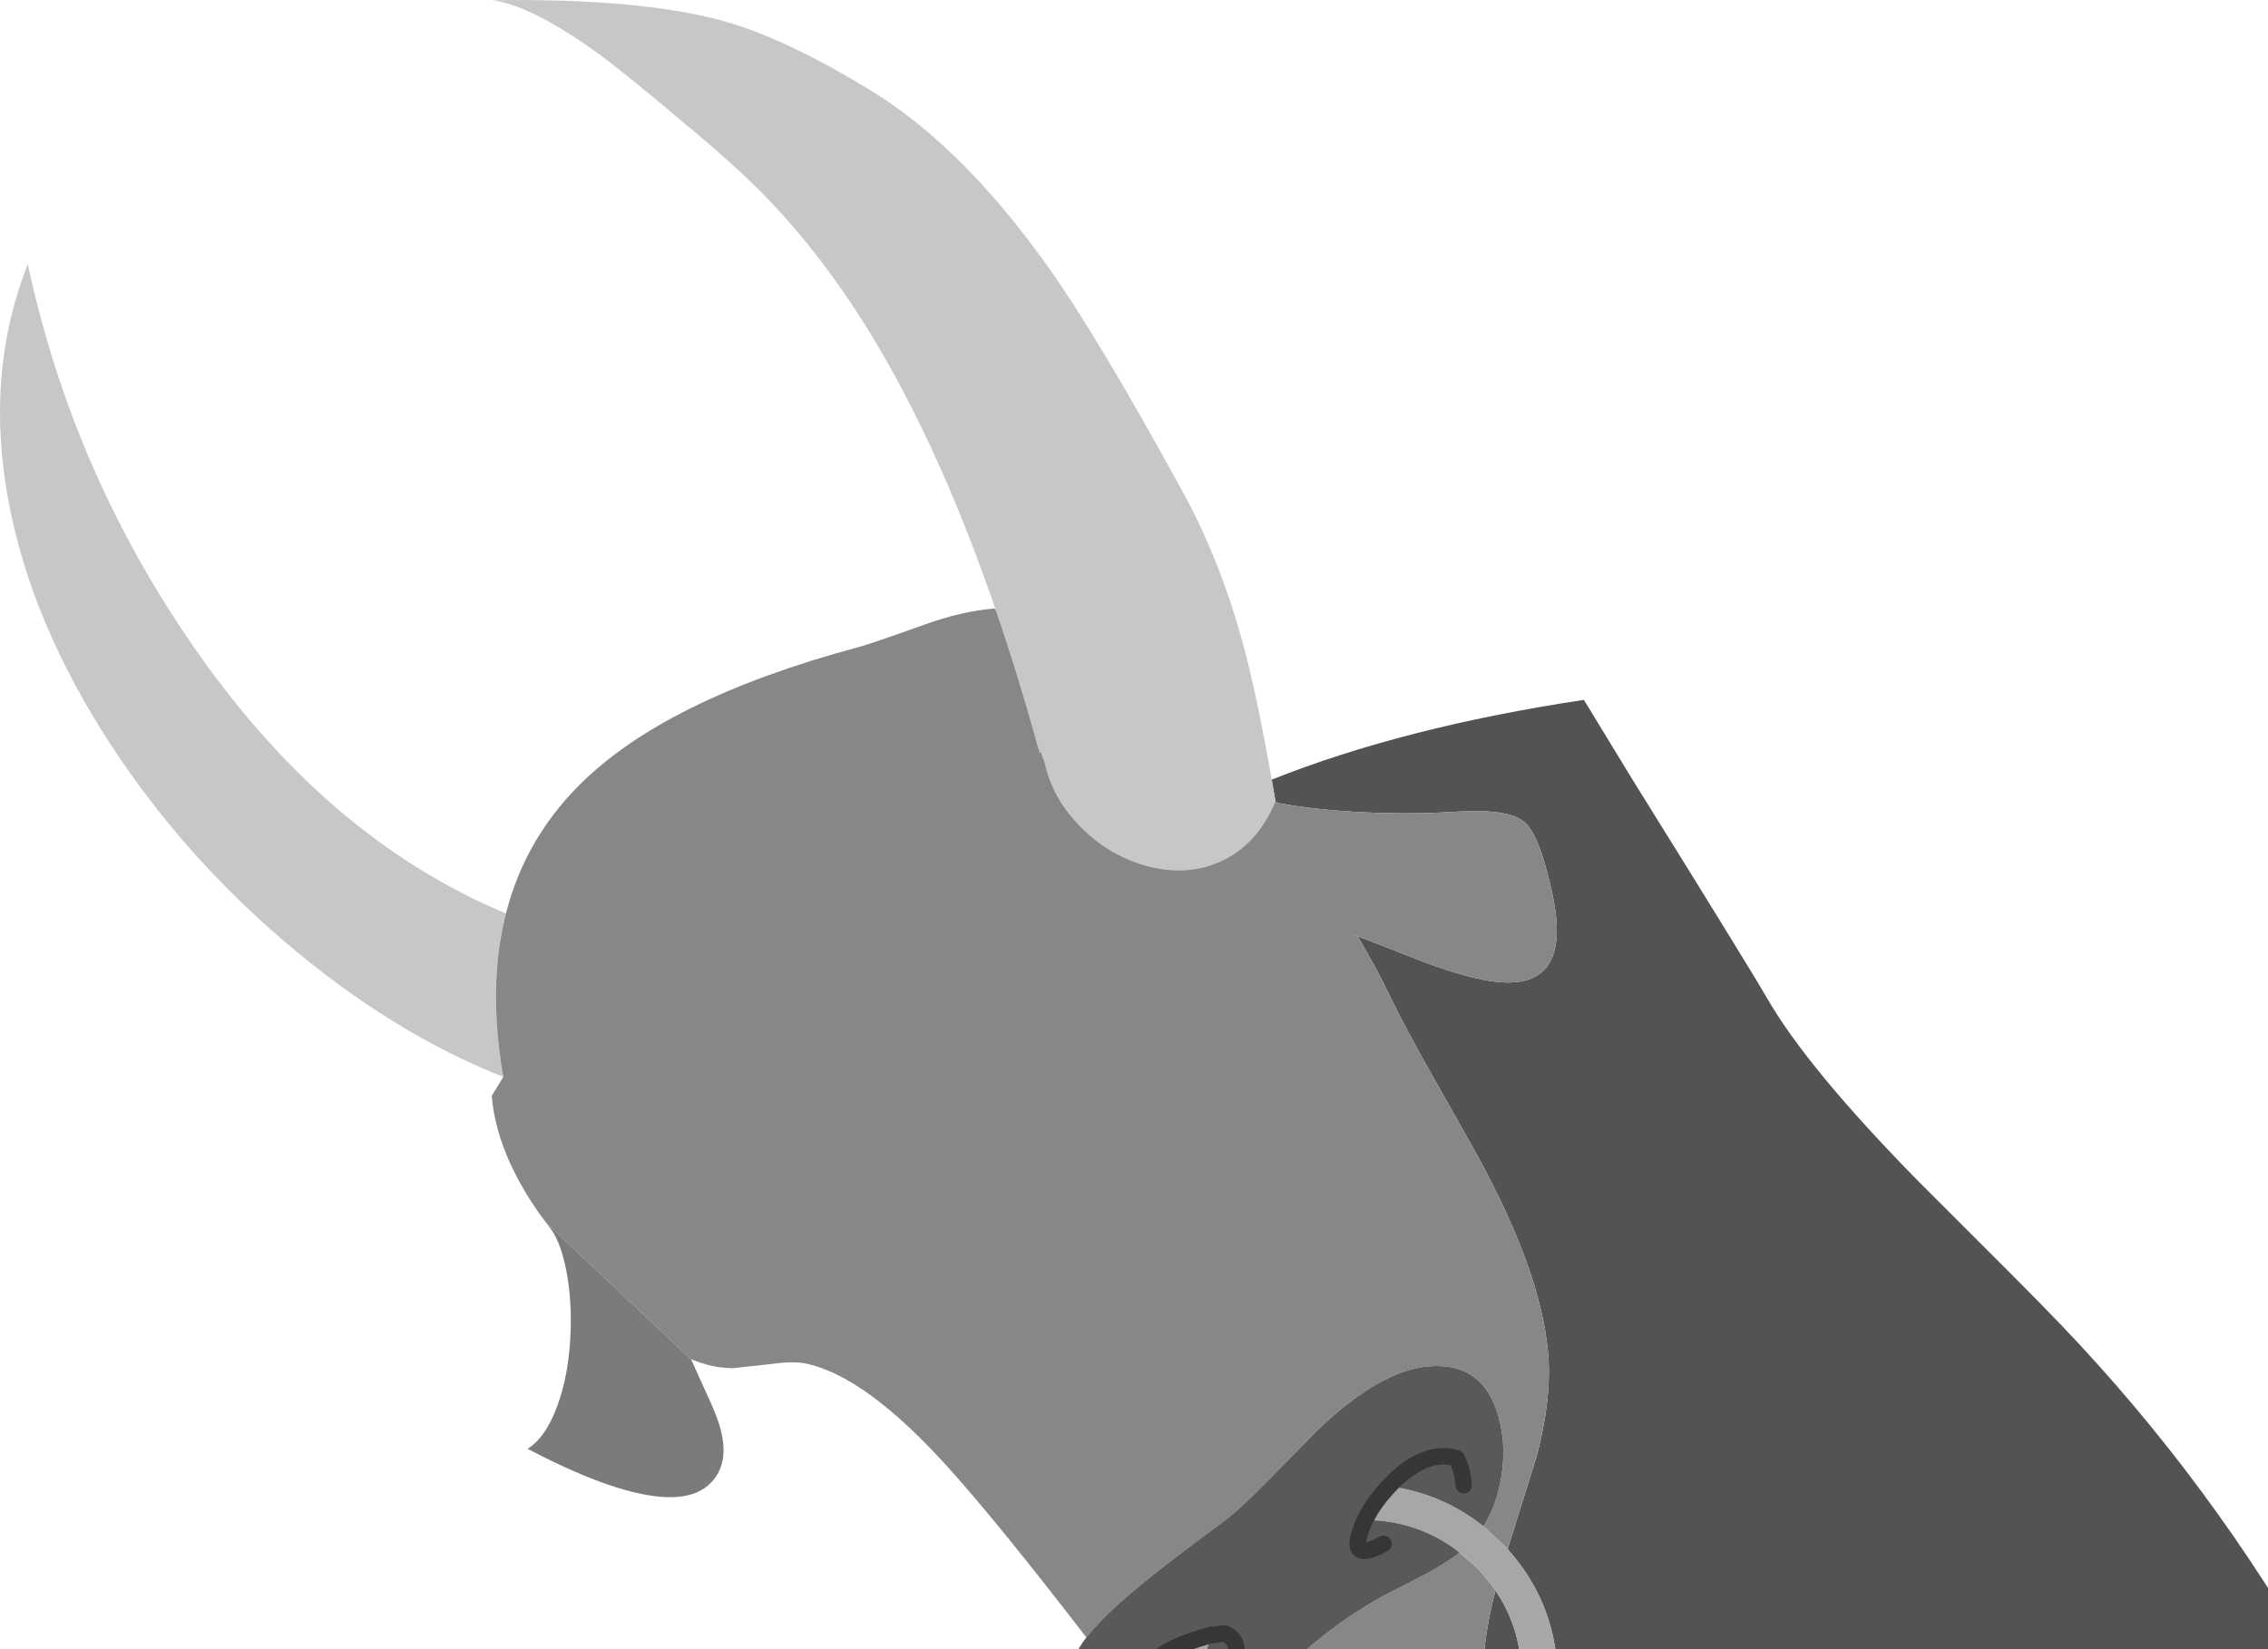 <?xml version="1.0" encoding="utf-8"?>
<!DOCTYPE svg PUBLIC "-//W3C//DTD SVG 1.1//EN" "http://www.w3.org/Graphics/SVG/1.1/DTD/svg11.dtd">
<svg version="1.1" xmlns="http://www.w3.org/2000/svg" xmlns:xlink="http://www.w3.org/1999/xlink" xmlns:ev="http://www.w3.org/2001/xml-events" width="550.0px" height="400.0px" overflow="visible" viewBox="0.0 0.0 550.0 400.0" enable-background="new 0.0 0.0 550.0 400.0">
	<defs/>
	<rect width="550.0px" height="400.0px" x="0px" y="0px" fill="#FFFFFF"/>
	<g>
		<g transform="matrix(1.0 0.0 0.0 1.0 0.0 0.0)">
			<path fill="#535354" stroke-linecap="round" stroke-linejoin="round" d="M 368.75 435.6 L 368.65 435.45 C 375.183 426.683 378.2 416.65 377.7 405.35 C 377.167 393.983 373.133 384.117 365.6 375.75 L 372.7 353.05 C 374.933 344.45 375.883 336.783 375.55 330.05 C 374.85 317.383 369.767 302.05 360.3 284.05 C 358.3 280.25 354.183 272.883 347.95 261.95 C 342.883 253.017 339.15 246.017 336.75 240.95 C 334.917 237.083 332.433 232.5 329.3 227.2 L 327.7 226.55 C 331.233 227.817 337.117 230.083 345.35 233.35 C 352.717 236.083 358.583 237.683 362.95 238.15 C 375.317 239.483 379.817 232.367 376.45 216.8 C 374.417 207.333 372.183 201.55 369.75 199.45 C 367.183 197.183 361.55 196.333 352.85 196.9 C 345.917 197.333 338.717 197.383 331.25 197.05 C 323.15 196.683 316.0 195.917 309.8 194.75 L 309.3 194.4 L 308.4 189.1 C 329.7 180.6 354.933 174.15 384.1 169.75 L 395.8 188.95 C 414.367 218.783 425.233 236.433 428.4 241.9 C 434.967 253.367 447.317 268.317 465.45 286.75 L 488.05 309.35 C 496.917 318.217 503.867 325.483 508.9 331.15 C 532.267 357.15 552.433 386.25 569.4 418.45 C 588.4 454.483 597.9 484.833 597.9 509.5 C 597.9 524.7 597.033 539.667 595.3 554.4 C 593.533 569.3 590.817 584.583 587.15 600.25 C 584.883 609.85 581.767 619.333 577.8 628.7 C 566.767 623.9 559.283 621.167 555.35 620.5 C 489.917 609.5 444.467 582.583 419.0 539.75 C 412.567 528.983 404.267 511.25 394.1 486.55 C 384.767 463.817 376.317 446.833 368.75 435.6 Z M 309.3 194.4 L 309.3 194.35 Z M 365.6 375.75 L 365.6 375.7 Z M 362.65 385.75 C 366.583 391.517 368.7 398.067 369.0 405.4 C 369.367 413.7 367.4 421.15 363.1 427.75 C 358.667 421.983 353.883 416.683 348.75 411.85 L 354.8 411.55 L 359.65 411.05 C 359.217 403.617 360.2 395.25 362.6 385.95 L 362.65 385.75 Z"/>
			<path fill="#C8C7C7" stroke-linecap="round" stroke-linejoin="round" d="M 309.3 194.35 L 309.3 194.4 C 306.3 201.467 301.85 206.317 295.95 208.95 C 290.65 211.35 284.85 211.75 278.55 210.15 C 272.483 208.583 267.133 205.533 262.5 201.0 C 257.667 196.267 254.6 190.867 253.3 184.8 L 252.35 182.3 L 252.25 182.4 C 251.917 182.8 251.883 182.633 252.15 181.9 L 251.9 181.85 C 248.6 169.85 245.117 158.517 241.45 147.85 C 231.45 118.75 220.117 94.517 207.45 75.15 C 200.95 65.25 193.967 56.383 186.5 48.55 C 181.933 43.783 176.083 38.4 168.95 32.4 C 157.75 22.933 149.933 16.567 145.5 13.3 C 134.633 5.4 125.967 0.983 119.5 0.05 C 143.167 -0.283 161.683 1.367 175.05 5.0 C 185.05 7.7 197.033 13.317 211.0 21.85 C 225.867 30.883 240.233 45.15 254.1 64.65 C 262.233 76.083 273.033 94.1 286.5 118.7 C 292.667 129.9 297.583 142.167 301.25 155.5 C 303.517 163.667 305.9 174.867 308.4 189.1 L 309.3 194.35 Z M 122.05 261.2 C 104.183 254.133 86.767 243.417 69.8 229.05 C 52.767 214.617 38.367 198.333 26.6 180.2 C 14.1 160.967 5.983 141.75 2.25 122.55 C -1.85 101.517 -0.35 82.017 6.75 64.05 C 13.85 97.283 27.05 127.933 46.35 156.0 C 67.983 187.533 93.433 209.383 122.7 221.55 C 119.7 233.283 119.483 246.5 122.05 261.2 Z"/>
			<path fill="#878787" stroke-linecap="round" stroke-linejoin="round" d="M 309.3 194.4 L 309.8 194.75 C 316.0 195.917 323.15 196.683 331.25 197.05 C 338.717 197.383 345.917 197.333 352.85 196.9 C 361.55 196.333 367.183 197.183 369.75 199.45 C 372.183 201.55 374.417 207.333 376.45 216.8 C 379.817 232.367 375.317 239.483 362.95 238.15 C 358.583 237.683 352.717 236.083 345.35 233.35 C 337.117 230.083 331.233 227.817 327.7 226.55 L 329.3 227.2 C 332.433 232.5 334.917 237.083 336.75 240.95 C 339.15 246.017 342.883 253.017 347.95 261.95 C 354.183 272.883 358.3 280.25 360.3 284.05 C 369.767 302.05 374.85 317.383 375.55 330.05 C 375.883 336.783 374.933 344.45 372.7 353.05 L 365.6 375.7 L 365.2 375.3 L 359.75 370.2 L 359.8 370.1 C 361.867 366.833 363.283 362.917 364.05 358.35 C 364.817 353.75 364.733 349.4 363.8 345.3 C 361.6 335.267 355.833 330.633 346.5 331.4 C 338.6 332.033 329.583 337.217 319.45 346.95 L 307.4 359.2 C 302.8 363.933 299.0 367.383 296.0 369.55 C 284.767 377.817 276.617 384.217 271.55 388.75 C 268.017 391.95 265.317 394.75 263.45 397.15 C 249.217 378.683 238.217 365.133 230.45 356.5 C 216.85 341.3 205.133 332.7 195.3 330.7 C 193.267 330.3 190.483 330.35 186.95 330.85 L 177.7 331.85 C 174.333 331.817 170.95 331.083 167.55 329.65 L 132.6 296.75 L 134.0 298.65 L 130.9 294.5 C 123.9 284.567 120.017 275.0 119.25 265.8 L 122.05 261.2 C 119.483 246.5 119.7 233.283 122.7 221.55 C 125.7 209.75 131.533 199.467 140.2 190.7 C 154.1 176.633 176.767 165.383 208.2 156.95 C 210.1 156.45 215.483 154.617 224.35 151.45 C 230.25 149.317 235.833 148.033 241.1 147.6 L 241.45 147.85 C 245.117 158.517 248.6 169.85 251.9 181.85 L 252.15 181.9 C 251.883 182.633 251.917 182.8 252.25 182.4 L 252.35 182.3 L 253.3 184.8 C 254.6 190.867 257.667 196.267 262.5 201.0 C 267.133 205.533 272.483 208.583 278.55 210.15 C 284.85 211.75 290.65 211.35 295.95 208.95 C 301.85 206.317 306.3 201.467 309.3 194.4 Z M 365.6 375.7 L 365.6 375.75 Z M 357.35 379.5 C 359.383 381.467 361.15 383.55 362.65 385.75 L 362.6 385.95 C 360.2 395.25 359.217 403.617 359.65 411.05 L 354.8 411.55 L 348.75 411.85 L 348.65 411.85 C 338.683 412.183 332.167 413.1 329.1 414.6 C 323.633 417.3 320.617 423.217 320.05 432.35 C 310.683 431.717 303.367 430.233 298.1 427.9 C 296.5 425.433 295.217 422.85 294.25 420.15 C 297.15 418.55 300.35 416.05 303.85 412.65 L 312.1 404.35 C 320.0 396.883 328.133 390.95 336.5 386.55 L 345.45 381.95 C 348.883 380.117 351.7 378.317 353.9 376.55 L 357.35 379.5 Z M 353.9 376.55 L 353.95 376.55 Z M 294.25 420.15 L 294.3 420.1 Z M 298.1 427.9 L 298.05 427.9 Z"/>
			<path fill="#A8A6A7" stroke-linecap="round" stroke-linejoin="round" d="M 365.6 375.75 C 373.133 384.117 377.167 393.983 377.7 405.35 C 378.2 416.65 375.183 426.683 368.65 435.45 L 365.3 439.5 C 356.433 449.2 345.45 454.333 332.35 454.9 C 319.25 455.467 307.867 451.333 298.2 442.5 C 292.0 436.833 287.667 430.283 285.2 422.85 C 283.8 418.683 283.0 414.25 282.8 409.55 C 282.7 406.517 282.85 403.533 283.25 400.6 L 291.3 397.25 L 293.7 396.25 L 293.6 396.6 C 292.433 400.567 291.95 404.633 292.15 408.8 C 292.317 412.833 293.017 416.617 294.25 420.15 C 295.217 422.85 296.483 425.433 298.05 427.9 C 299.85 430.6 302.033 433.133 304.6 435.5 C 312.433 442.667 321.667 446.017 332.3 445.55 C 342.9 445.083 351.783 440.933 358.95 433.1 C 360.517 431.4 361.9 429.617 363.1 427.75 C 367.4 421.15 369.367 413.7 369.0 405.4 C 368.7 398.067 366.583 391.517 362.65 385.75 C 361.15 383.55 359.383 381.467 357.35 379.5 L 353.95 376.55 C 347.383 371.417 339.8 368.783 331.2 368.65 L 336.3 361.05 L 336.7 360.4 L 336.85 360.45 C 345.517 361.65 353.15 364.9 359.75 370.2 L 365.2 375.3 L 365.6 375.75 Z"/>
			<path fill="#585959" stroke-linecap="round" stroke-linejoin="round" d="M 285.2 422.85 C 280.7 423.017 276.15 421.117 271.55 417.15 C 270.383 416.15 266.833 412.383 260.9 405.85 L 260.55 405.2 C 259.783 403.333 260.75 400.65 263.45 397.15 C 265.317 394.75 268.017 391.95 271.55 388.75 C 276.617 384.217 284.767 377.817 296.0 369.55 C 299.0 367.383 302.8 363.933 307.4 359.2 L 319.45 346.95 C 329.583 337.217 338.6 332.033 346.5 331.4 C 355.833 330.633 361.6 335.267 363.8 345.3 C 364.733 349.4 364.817 353.75 364.05 358.35 C 363.283 362.917 361.867 366.833 359.8 370.1 L 359.75 370.2 C 353.15 364.9 345.517 361.65 336.85 360.45 L 336.7 360.4 L 336.3 361.05 L 331.2 368.65 C 339.8 368.783 347.383 371.417 353.95 376.55 C 351.717 378.317 348.883 380.117 345.45 381.95 L 336.5 386.55 C 328.133 390.95 320.0 396.883 312.1 404.35 L 303.85 412.65 C 300.35 416.05 297.167 418.533 294.3 420.1 C 293.033 416.6 292.317 412.833 292.15 408.8 C 291.95 404.633 292.433 400.567 293.6 396.6 L 293.7 396.25 L 291.3 397.25 L 283.25 400.6 C 282.85 403.533 282.7 406.517 282.8 409.55 C 283.0 414.25 283.8 418.683 285.2 422.85 Z M 353.95 376.55 L 353.9 376.55 Z M 294.3 420.1 L 294.25 420.15 Z"/>
			<path fill="#7A7B7B" stroke-linecap="round" stroke-linejoin="round" d="M 167.55 329.65 L 167.6 329.7 L 171.0 337.25 C 172.6 340.617 173.733 343.35 174.4 345.45 C 176.433 351.983 175.55 356.917 171.75 360.25 C 167.517 363.95 160.033 364.1 149.3 360.7 C 143.167 358.767 136.05 355.667 127.95 351.4 C 130.95 349.5 133.367 345.983 135.2 340.85 C 136.9 336.217 137.933 330.833 138.3 324.7 C 138.633 318.8 138.317 313.317 137.35 308.25 C 136.55 304.183 135.433 300.983 134.0 298.65 L 132.6 296.75 L 167.55 329.65 Z"/>
			<path fill="none" stroke="#373535" stroke-width="4.0" stroke-linecap="round" stroke-linejoin="round" d="M 293.6 396.6 L 291.3 397.25"/>
			<path fill="none" stroke="#373535" stroke-width="4.0" stroke-linecap="round" stroke-linejoin="round" d="M 336.85 360.45 C 338.817 358.317 340.833 356.633 342.9 355.4 C 346.5 353.267 349.933 352.7 353.2 353.7 C 354.233 355.733 354.817 357.9 354.95 360.2 M 336.3 361.05 L 336.85 360.45 M 334.9 362.65 L 336.3 361.05 M 329.6 372.35 C 330.6 368.983 332.367 365.75 334.9 362.65 M 335.5 374.45 C 330.333 377.283 328.367 376.583 329.6 372.35 M 296.95 396.2 C 298.983 396.967 299.95 398.517 299.85 400.85 C 299.783 402.983 298.967 404.783 297.4 406.25 M 293.6 396.6 L 296.95 396.2 M 277.3 404.85 C 280.333 402.05 283.75 399.933 287.55 398.5 L 291.3 397.25 M 277.0 413.85 C 273.067 411.617 273.167 408.617 277.3 404.85"/>
		</g>
	</g>
</svg>
